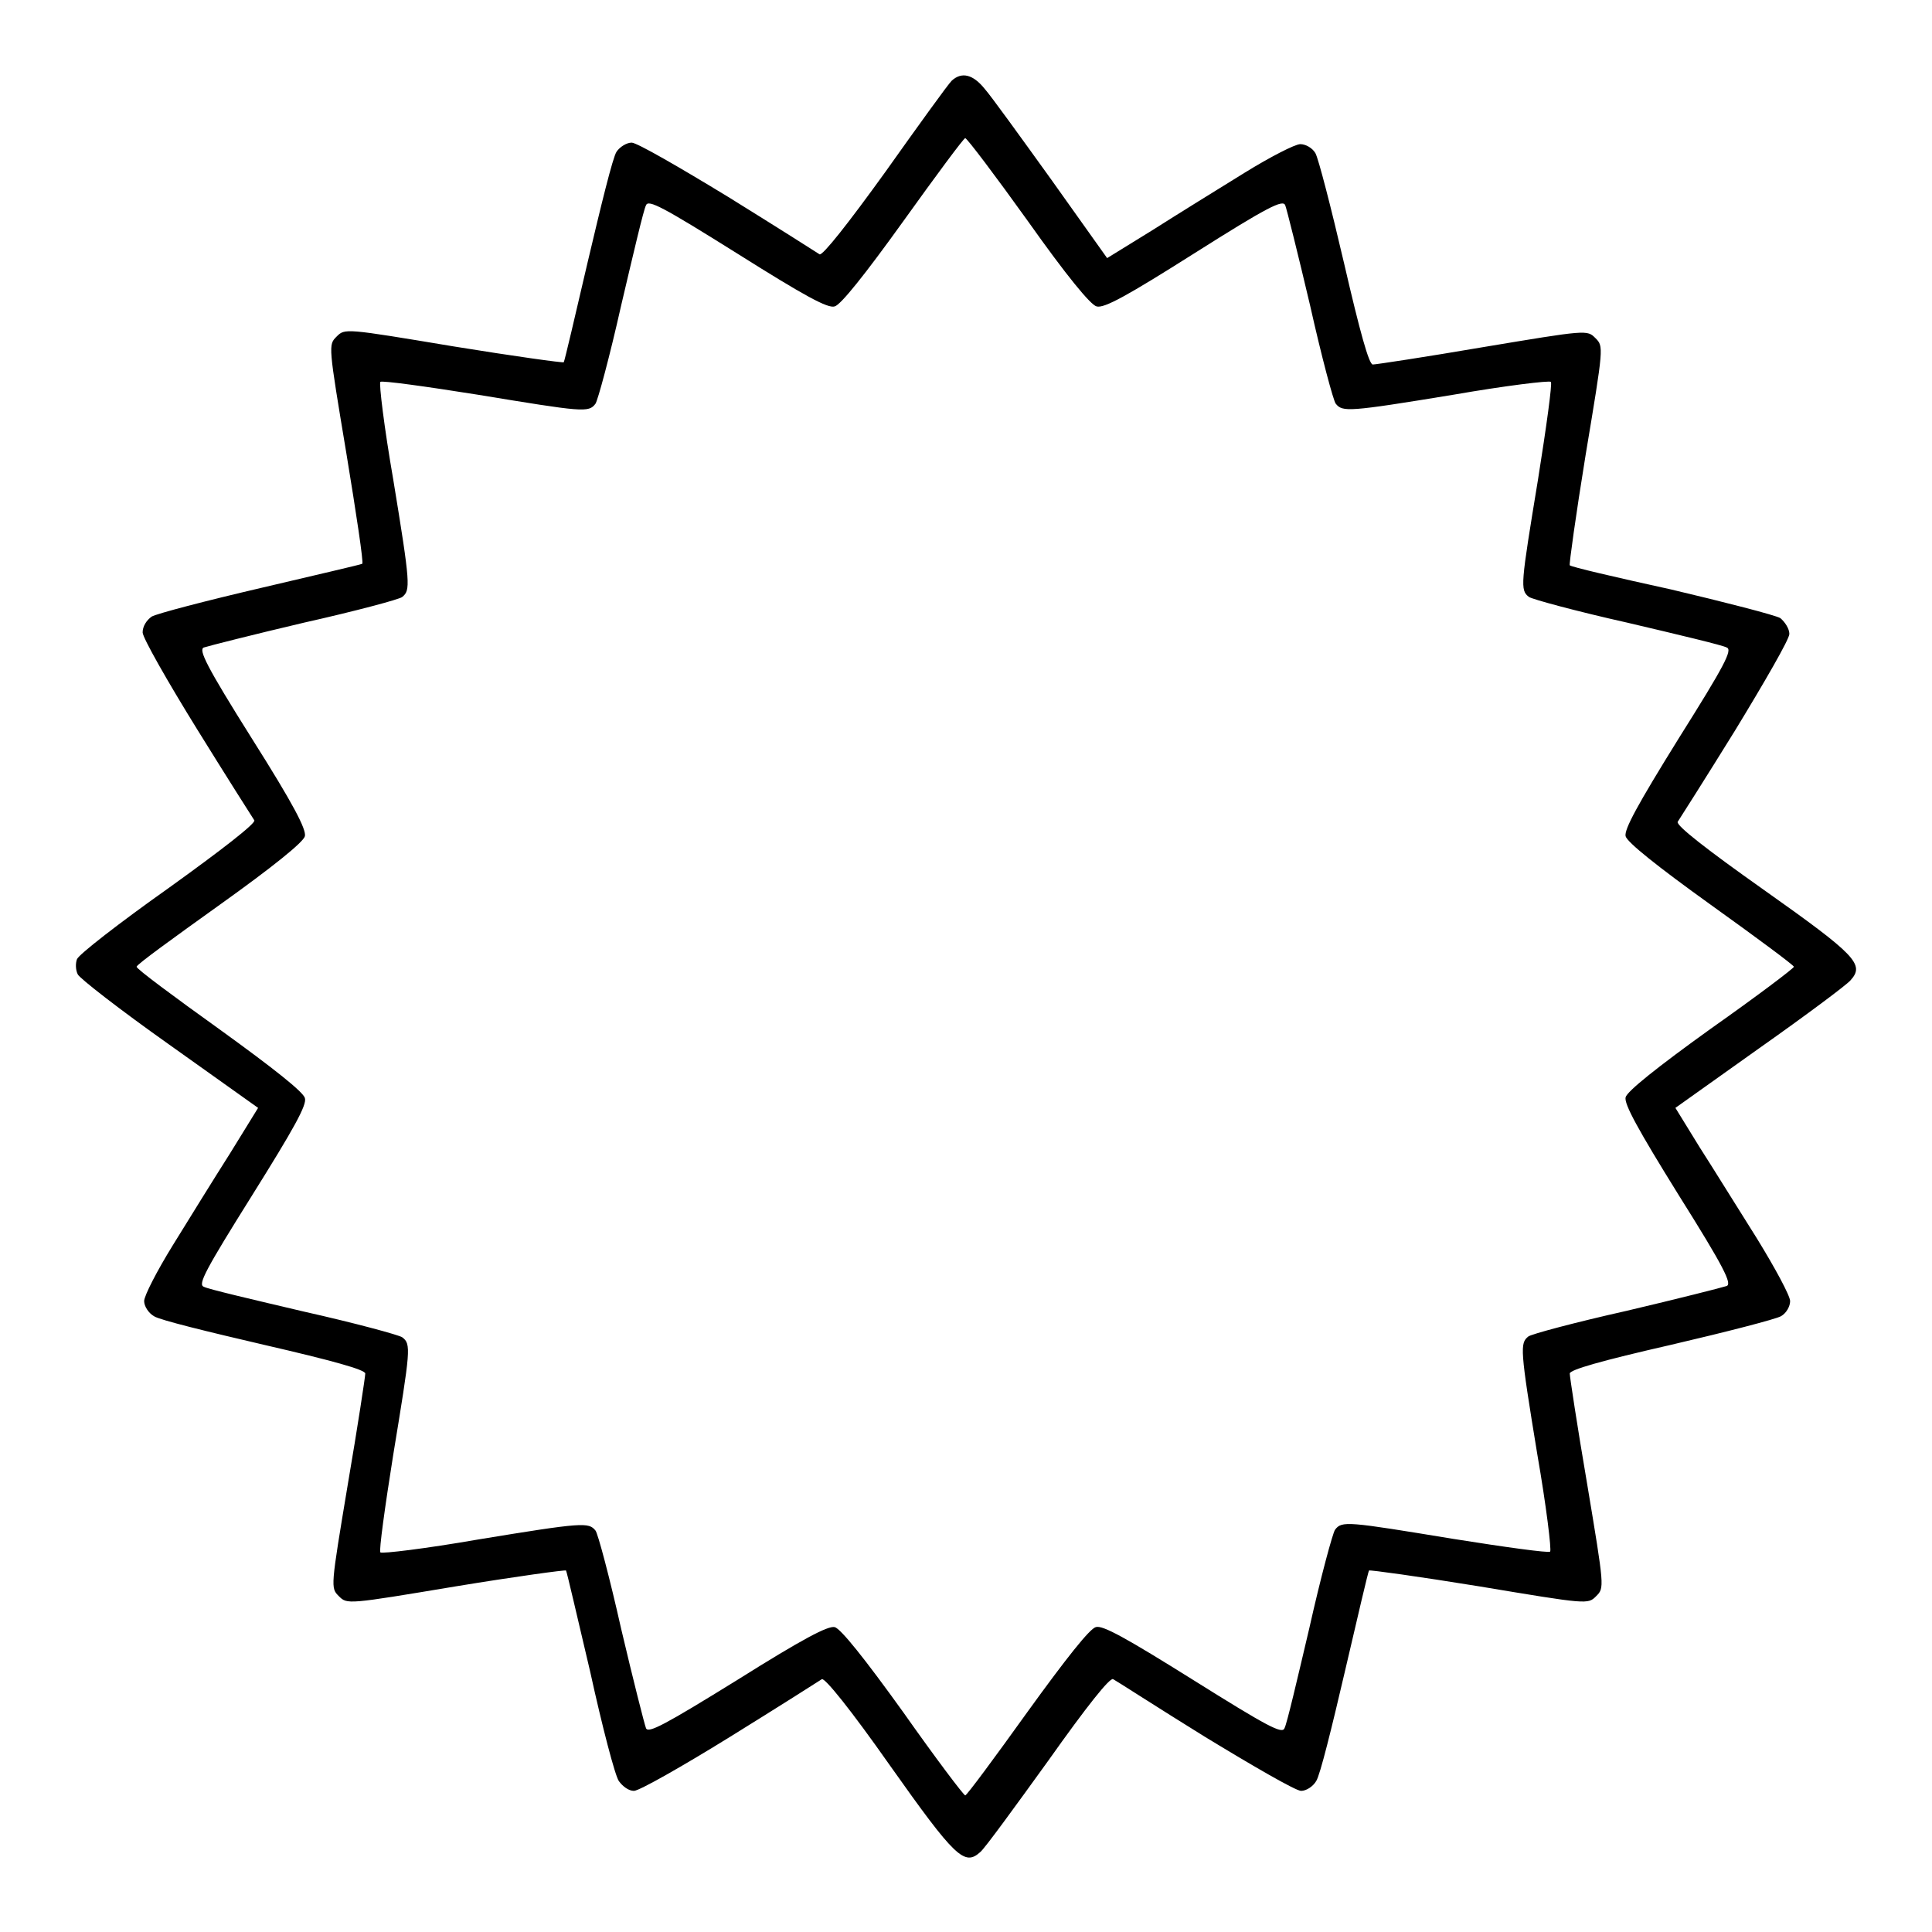 <?xml version="1.0" encoding="utf-8"?>
<!-- Svg Vector Icons : http://www.onlinewebfonts.com/icon -->
<!DOCTYPE svg PUBLIC "-//W3C//DTD SVG 1.1//EN" "http://www.w3.org/Graphics/SVG/1.1/DTD/svg11.dtd">
<svg version="1.1" xmlns="http://www.w3.org/2000/svg" xmlns:xlink="http://www.w3.org/1999/xlink" x="0px" y="0px" viewBox="0 0 256 256" enable-background="new 0 0 256 256" xml:space="preserve">
<g><g><g><path fill="#000000" d="M126.1,10.7c-0.5,0.5-4.4,5.9-8.8,12.1c-4.9,6.8-8.3,11.1-8.7,10.9c-0.3-0.2-5.8-3.7-12.1-7.6c-6.4-3.9-12.1-7.2-12.8-7.2c-0.7,0-1.6,0.6-2,1.2c-0.5,0.7-2.1,7.3-3.8,14.5c-1.7,7.3-3.1,13.3-3.2,13.4c-0.1,0.1-6.6-0.8-14.6-2.1c-14.4-2.4-14.4-2.4-15.5-1.3c-1.1,1.1-1.1,1.1,1.3,15.5c1.3,7.9,2.3,14.5,2.1,14.6c-0.1,0.1-6.2,1.5-13.4,3.2c-7.3,1.7-13.8,3.4-14.5,3.8c-0.7,0.5-1.2,1.3-1.2,2.1c0,0.7,3.3,6.5,7.2,12.8c3.9,6.3,7.4,11.8,7.6,12.1c0.2,0.4-4.3,3.9-11.4,9c-6.5,4.6-11.9,8.8-12.1,9.4c-0.2,0.5-0.2,1.4,0.1,2c0.2,0.5,5.6,4.7,12.1,9.3l11.8,8.4l-3.7,6c-2.1,3.3-5.5,8.8-7.6,12.2c-2.1,3.4-3.8,6.7-3.8,7.4c0,0.7,0.6,1.6,1.3,2c0.7,0.5,7.3,2.1,14.6,3.8c9.1,2.1,13.4,3.3,13.4,3.8c0,0.4-1,7-2.3,14.6c-2.3,13.8-2.3,13.8-1.2,14.9c1.1,1.1,1.1,1.1,15.5-1.3c7.9-1.3,14.5-2.2,14.6-2.1c0.1,0.1,1.5,6.2,3.2,13.4c1.6,7.3,3.3,13.8,3.8,14.5c0.5,0.7,1.3,1.3,2,1.3s6.5-3.3,12.8-7.2c6.3-3.9,11.8-7.4,12.1-7.6c0.4-0.2,3.8,4,9,11.4c8.7,12.3,9.9,13.4,12,11.5c0.6-0.5,4.6-6,9-12.1c5.1-7.2,8.2-11.1,8.6-10.8c0.4,0.2,5.8,3.7,12.1,7.6c6.4,3.9,12.1,7.2,12.8,7.2s1.6-0.6,2-1.3c0.5-0.7,2.1-7.2,3.8-14.5c1.7-7.3,3.1-13.3,3.2-13.4c0.1-0.1,6.6,0.8,14.6,2.1c14.4,2.4,14.4,2.4,15.5,1.3s1.1-1.1-1.2-14.9c-1.3-7.6-2.3-14.2-2.3-14.6c0-0.5,4.2-1.7,13.4-3.8c7.3-1.7,13.9-3.4,14.6-3.8c0.7-0.4,1.2-1.3,1.2-2c0-0.7-2-4.4-4.4-8.3c-2.4-3.8-5.8-9.3-7.6-12.1l-3.2-5.2l11.1-7.9c6.1-4.3,11.6-8.4,12.1-9c1.9-2.1,0.8-3.3-11.5-12c-7.5-5.3-11.6-8.5-11.4-9c0.2-0.3,3.7-5.8,7.6-12.1c3.9-6.4,7.2-12.1,7.2-12.8c0-0.7-0.6-1.6-1.2-2.1c-0.7-0.4-7.3-2.1-14.5-3.8c-7.3-1.6-13.3-3-13.4-3.2c-0.1-0.1,0.8-6.6,2.1-14.6c2.4-14.4,2.4-14.4,1.3-15.5c-1.1-1.1-1.1-1.1-14.9,1.2c-7.6,1.3-14.2,2.3-14.6,2.3c-0.5,0-1.7-4.3-3.8-13.4c-1.7-7.3-3.4-13.9-3.8-14.6c-0.4-0.7-1.3-1.2-2-1.2c-0.7,0-4,1.7-7.4,3.8c-3.4,2.1-8.9,5.5-12.2,7.6l-6,3.7l-7.4-10.4c-4.1-5.7-8-11.1-8.8-12C128.9,9.8,127.4,9.5,126.1,10.7z M136.2,29.3c5.1,7.2,8.3,11.1,9.1,11.3c1,0.3,4.2-1.5,12.9-7c9.8-6.2,11.8-7.2,12.1-6.4c0.2,0.5,1.7,6.5,3.3,13.3c1.5,6.7,3.1,12.7,3.4,13c0.9,1.1,1.6,1.1,15.6-1.2c6.9-1.2,12.7-1.9,12.9-1.7c0.2,0.2-0.6,6-1.7,12.9c-2.3,14-2.4,14.7-1.2,15.6c0.4,0.3,6.3,1.9,13,3.4c6.8,1.6,12.7,3,13.2,3.3c0.8,0.3-0.3,2.4-6.4,12.1c-5.4,8.7-7.2,12-7,12.9c0.2,0.8,4.2,4,11.3,9.1c6,4.3,11,8,11,8.2c0,0.2-4.9,3.9-11,8.2c-7.1,5.1-11.1,8.3-11.3,9.1c-0.2,0.9,1.6,4.2,7,12.9c6.1,9.7,7.1,11.8,6.4,12.1c-0.6,0.2-6.5,1.7-13.3,3.3c-6.7,1.5-12.7,3.1-13,3.4c-1.1,0.9-1.1,1.6,1.2,15.6c1.2,6.9,1.9,12.7,1.7,12.9c-0.2,0.2-6-0.6-12.9-1.7c-14-2.3-14.7-2.4-15.6-1.2c-0.3,0.4-1.9,6.3-3.4,13c-1.6,6.8-3,12.8-3.3,13.3c-0.3,0.8-2.2-0.2-12.1-6.4c-8.8-5.5-12-7.3-12.9-7c-0.8,0.2-3.9,4.1-9.1,11.3c-4.3,6-8,11-8.2,11s-3.9-4.9-8.2-11c-5.1-7.1-8.3-11.1-9.1-11.3c-0.9-0.2-4.3,1.6-12.9,7c-9.7,6-11.8,7.1-12.1,6.4c-0.2-0.5-1.7-6.4-3.3-13.2c-1.5-6.7-3.1-12.7-3.4-13c-0.9-1.1-1.6-1.1-15.6,1.2c-6.9,1.2-12.7,1.9-12.9,1.7c-0.2-0.2,0.6-6,1.7-12.9c2.3-14,2.4-14.7,1.2-15.6c-0.4-0.3-6.3-1.9-13-3.4c-6.8-1.6-12.8-3-13.3-3.3c-0.8-0.3,0.2-2.2,6.4-12.1c5.5-8.8,7.3-12,7-12.9c-0.2-0.8-4.1-3.9-11.3-9.1c-6-4.3-11-8-11-8.3s5-3.9,11-8.2c7-5,11.1-8.3,11.3-9.1c0.2-0.9-1.5-4.2-7-12.9c-6.1-9.7-7.1-11.8-6.4-12.1c0.6-0.2,6.5-1.7,13.3-3.3c6.7-1.5,12.7-3.1,13-3.4c1.1-0.9,1.1-1.6-1.2-15.6c-1.2-6.9-1.9-12.7-1.7-12.9c0.2-0.2,6,0.6,12.9,1.7c14,2.3,14.7,2.4,15.6,1.2c0.3-0.4,1.9-6.3,3.4-13c1.6-6.8,3-12.8,3.3-13.3c0.3-0.8,2.2,0.2,12.1,6.4c8.9,5.6,12,7.3,12.9,7c0.8-0.2,4-4.2,9.1-11.3c4.3-6,8-11,8.2-11C128.2,18.4,131.9,23.3,136.2,29.3z"/></g></g></g>
</svg>
